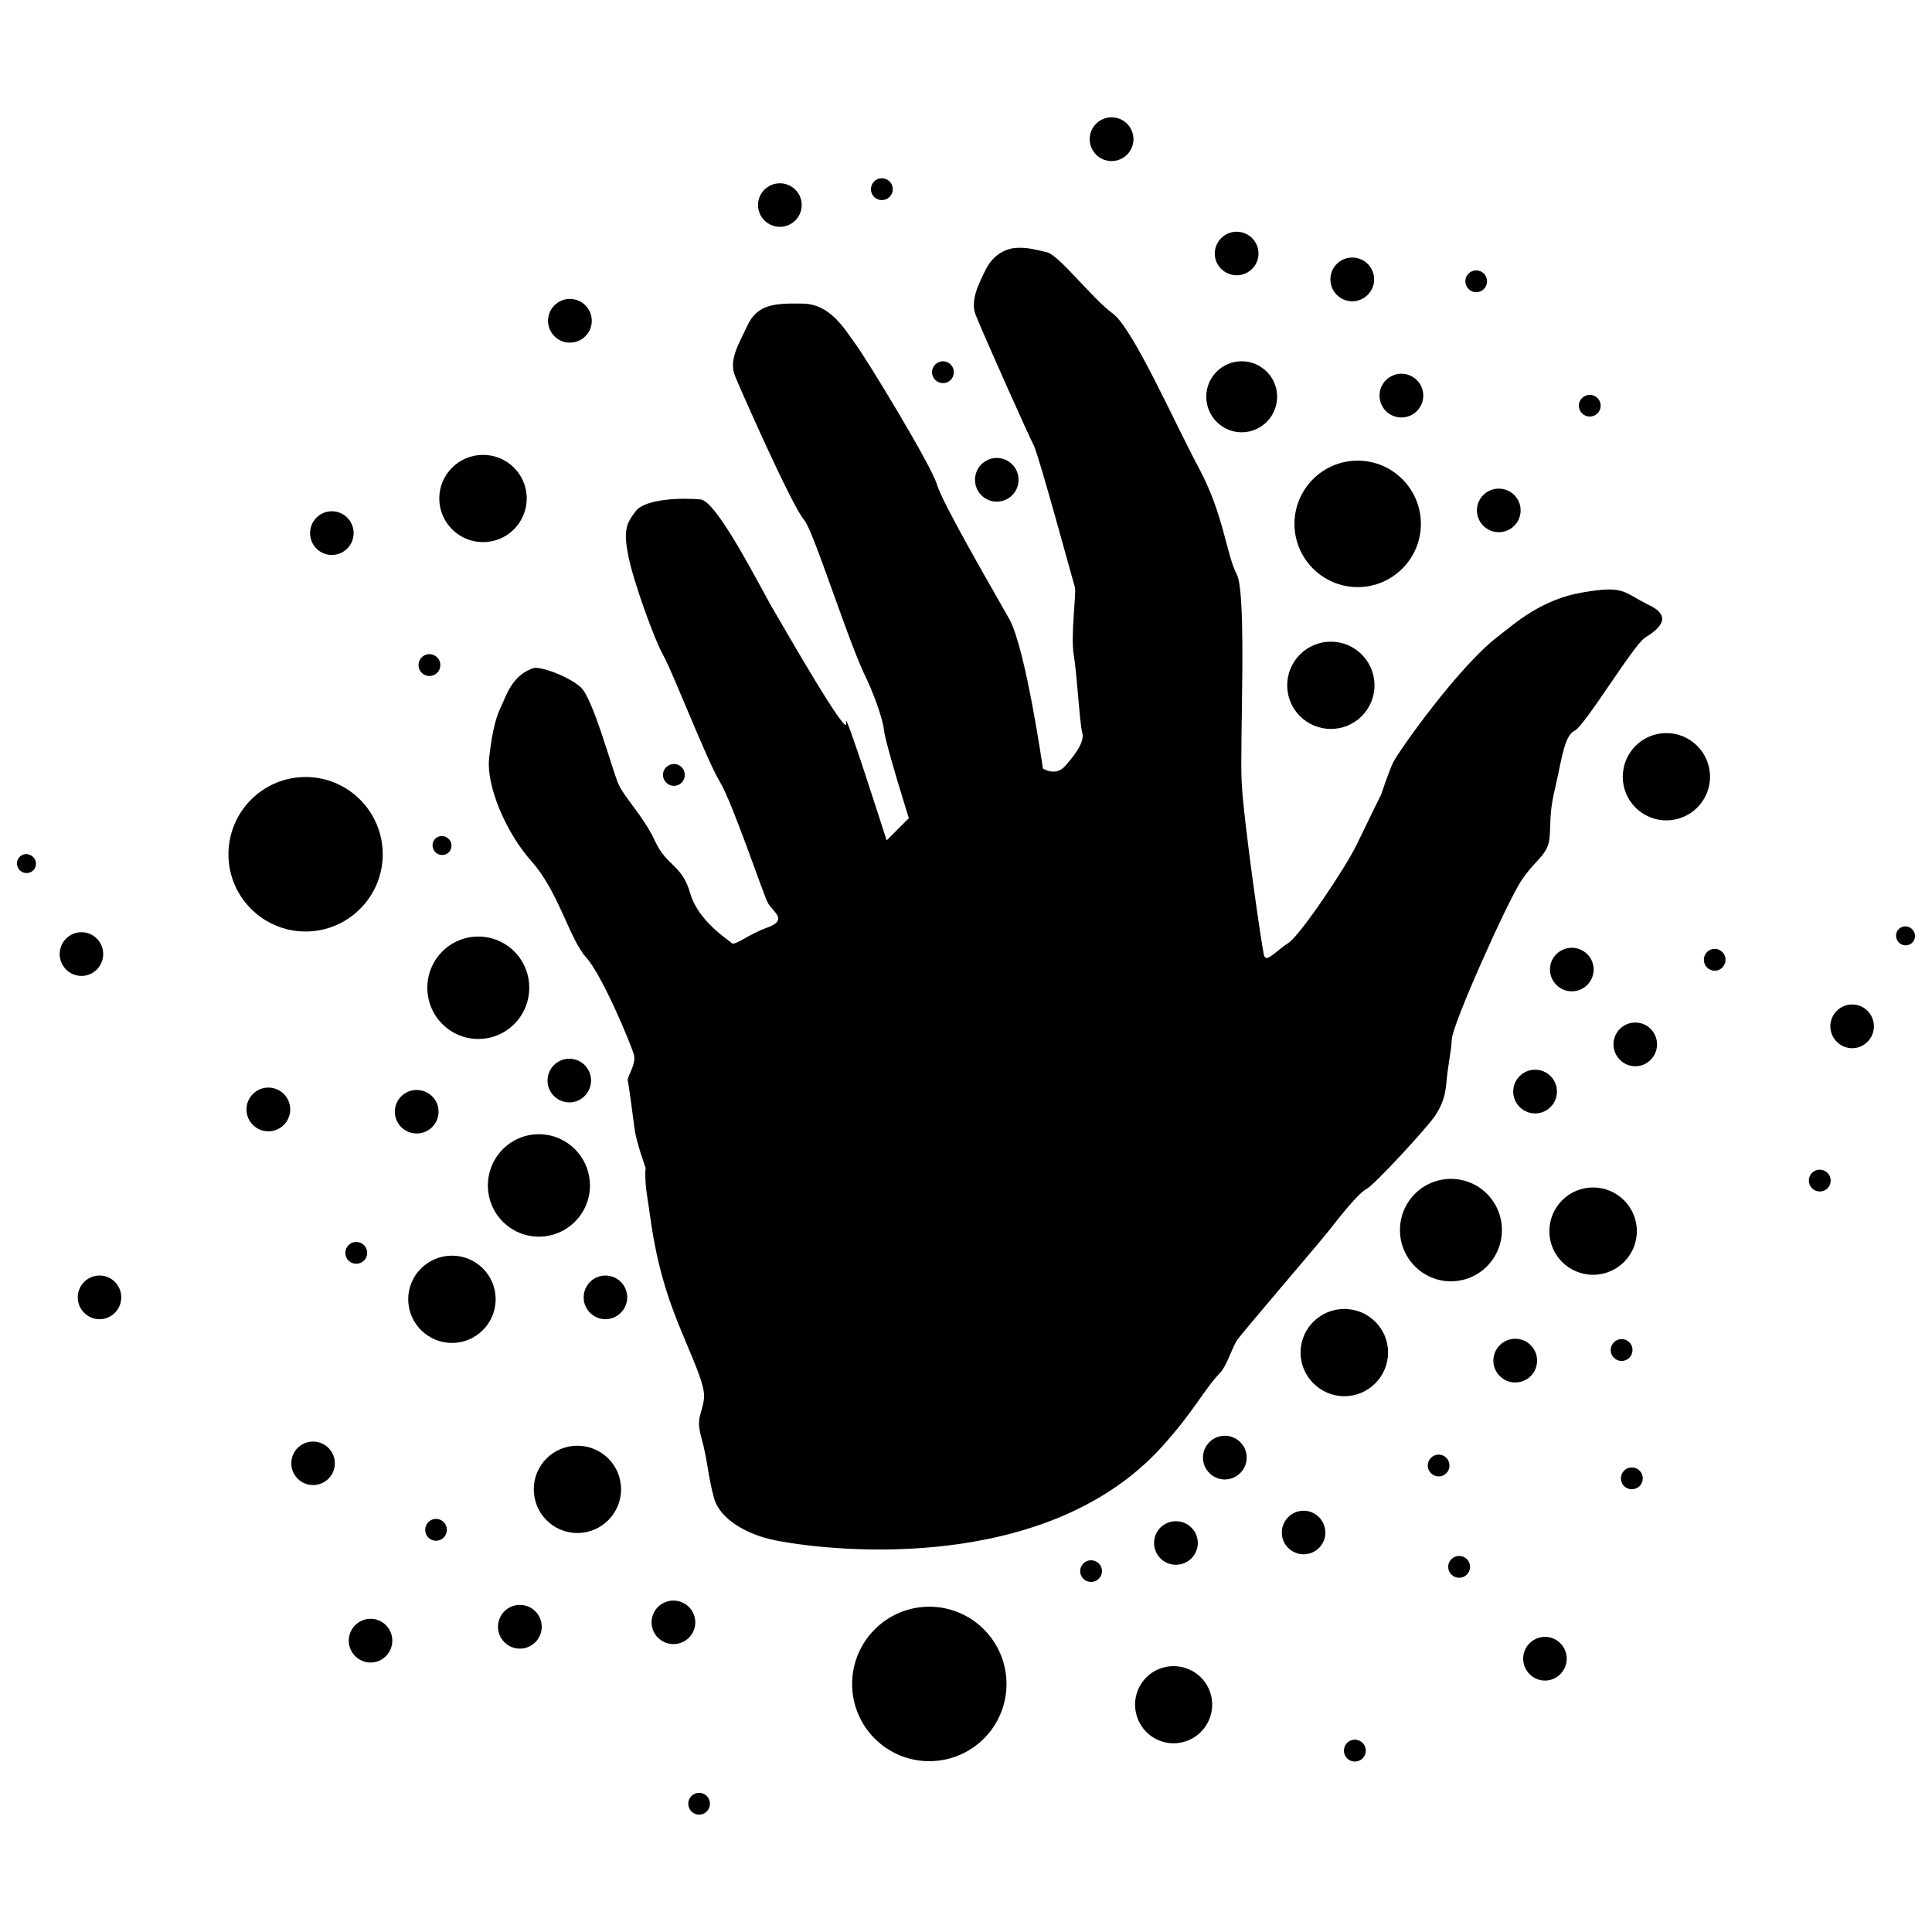 <?xml version="1.0" encoding="utf-8"?>
<!-- Generator: Adobe Illustrator 16.0.0, SVG Export Plug-In . SVG Version: 6.00 Build 0)  -->
<!DOCTYPE svg PUBLIC "-//W3C//DTD SVG 1.1//EN" "http://www.w3.org/Graphics/SVG/1.1/DTD/svg11.dtd">
<svg version="1.1" id="Layer_1" xmlns="http://www.w3.org/2000/svg" xmlns:xlink="http://www.w3.org/1999/xlink" x="0px" y="0px"
	 width="100px" height="100px" viewBox="0 0 100 100" enable-background="new 0 0 100 100" xml:space="preserve">
<g id="Captions">
</g>
<g>
	<path d="M5.155,68.282c0.618,0,1.122-0.515,1.122-1.13c0-0.627-0.504-1.131-1.122-1.131c-0.626,0-1.131,0.504-1.131,1.131
		C4.023,67.77,4.529,68.282,5.155,68.282z"/>
	<path d="M19.184,86.053c0.617,0,1.122-0.515,1.122-1.132c0-0.627-0.505-1.132-1.122-1.132c-0.627,0-1.132,0.505-1.132,1.132
		C18.052,85.538,18.557,86.053,19.184,86.053z"/>
	<path d="M45.641,10.357c0.317,0,0.57-0.252,0.57-0.561c0-0.318-0.252-0.57-0.57-0.57c-0.309,0-0.562,0.252-0.562,0.57
		C45.079,10.104,45.332,10.357,45.641,10.357z"/>
	<path d="M48.81,19.831c0.309,0,0.561-0.252,0.561-0.562c0-0.317-0.252-0.57-0.561-0.57s-0.57,0.252-0.57,0.57
		C48.24,19.578,48.501,19.831,48.81,19.831z"/>
	<path d="M34.885,40.676c0.309,0,0.561-0.252,0.561-0.571c0-0.309-0.252-0.561-0.561-0.561c-0.309,0-0.571,0.252-0.571,0.561
		C34.314,40.424,34.577,40.676,34.885,40.676z"/>
	<path d="M22.223,34.99c0.318,0,0.57-0.252,0.57-0.562c0-0.318-0.252-0.57-0.57-0.57c-0.309,0-0.561,0.252-0.561,0.57
		C21.662,34.738,21.914,34.99,22.223,34.99z"/>
	<path d="M76.408,15.126c0.311,0,0.562-0.252,0.562-0.57c0-0.309-0.253-0.561-0.562-0.561c-0.309,0-0.561,0.252-0.561,0.561
		C75.848,14.874,76.102,15.126,76.408,15.126z"/>
	<path d="M82.282,21.561c0.317,0,0.569-0.253,0.569-0.561c0-0.309-0.252-0.561-0.569-0.561c-0.312,0-0.562,0.252-0.562,0.561
		C81.721,21.308,81.973,21.561,82.282,21.561z"/>
	<path d="M84.46,77.084c0.315,0,0.571-0.251,0.571-0.562c0-0.316-0.256-0.569-0.571-0.569c-0.31,0-0.562,0.253-0.562,0.569
		C83.898,76.833,84.15,77.084,84.46,77.084z"/>
	<path d="M56.471,81.881c0.316,0,0.568-0.252,0.568-0.562c0-0.308-0.252-0.56-0.568-0.56c-0.309,0-0.562,0.252-0.562,0.56
		C55.908,81.629,56.162,81.881,56.471,81.881z"/>
	<path d="M82.46,65.982c1.241,0,2.263-1.01,2.263-2.254c0-1.254-1.021-2.265-2.263-2.265c-1.255,0-2.265,1.011-2.265,2.265
		C80.195,64.973,81.205,65.982,82.46,65.982z"/>
	<circle cx="72.536" cy="20.476" r="1.132"/>
	<path d="M40.366,11.741c0.626,0,1.131-0.505,1.131-1.131c0-0.618-0.505-1.123-1.131-1.123c-0.618,0-1.132,0.505-1.132,1.123
		C39.234,11.236,39.748,11.741,40.366,11.741z"/>
	<path d="M69.992,15.595c0.627,0,1.133-0.515,1.133-1.132c0-0.627-0.506-1.132-1.133-1.132c-0.626,0-1.131,0.505-1.131,1.132
		C68.861,15.08,69.366,15.595,69.992,15.595z"/>
	<path d="M21.568,58.669c0.626,0,1.132-0.505,1.132-1.131c0-0.618-0.505-1.121-1.132-1.121s-1.131,0.503-1.131,1.121
		C20.437,58.164,20.941,58.669,21.568,58.669z"/>
	<path d="M17.172,28.725c0.627,0,1.132-0.505,1.132-1.132c0-0.626-0.504-1.131-1.132-1.131c-0.617,0-1.122,0.505-1.122,1.131
		C16.05,28.22,16.555,28.725,17.172,28.725z"/>
	<path d="M64.007,14.248c0.626,0,1.132-0.504,1.132-1.122c0-0.627-0.506-1.132-1.132-1.132c-0.614,0-1.131,0.505-1.131,1.132
		C62.876,13.743,63.393,14.248,64.007,14.248z"/>
	<path d="M16.199,76.867c0.627,0,1.132-0.503,1.132-1.129c0-0.618-0.505-1.123-1.132-1.123c-0.617,0-1.122,0.505-1.122,1.123
		C15.078,76.364,15.583,76.867,16.199,76.867z"/>
	<circle cx="13.89" cy="57.425" r="1.132"/>
	<path d="M29.471,57.061c0.617,0,1.122-0.514,1.122-1.131c0-0.625-0.505-1.131-1.122-1.131c-0.626,0-1.131,0.506-1.131,1.131
		C28.339,56.547,28.844,57.061,29.471,57.061z"/>
	<circle cx="26.908" cy="84.201" r="1.132"/>
	<path d="M31.341,68.282c0.617,0,1.123-0.515,1.123-1.13c0-0.627-0.505-1.131-1.123-1.131c-0.626,0-1.131,0.504-1.131,1.131
		C30.209,67.77,30.714,68.282,31.341,68.282z"/>
	<path d="M84.646,55.189c0.617,0,1.123-0.514,1.123-1.131c0-0.627-0.506-1.132-1.123-1.132c-0.627,0-1.133,0.505-1.133,1.132
		C83.516,54.677,84.021,55.189,84.646,55.189z"/>
	<path d="M95.87,54.255c0.616,0,1.123-0.514,1.123-1.131c0-0.628-0.507-1.133-1.123-1.133c-0.628,0-1.132,0.505-1.132,1.133
		C94.738,53.741,95.242,54.255,95.87,54.255z"/>
	<path d="M4.22,50.514c0.617,0,1.122-0.513,1.122-1.131c0-0.626-0.505-1.132-1.122-1.132c-0.627,0-1.131,0.505-1.131,1.132
		C3.089,50.001,3.593,50.514,4.22,50.514z"/>
	<path d="M67.477,80.45c0.617,0,1.123-0.505,1.123-1.122c0-0.626-0.506-1.133-1.123-1.133c-0.625,0-1.131,0.507-1.131,1.133
		C66.346,79.945,66.852,80.45,67.477,80.45z"/>
	<path d="M78.427,71.557c0.628,0,1.132-0.506,1.132-1.131c0-0.627-0.504-1.132-1.132-1.132c-0.616,0-1.131,0.505-1.131,1.132
		C77.296,71.051,77.811,71.557,78.427,71.557z"/>
	<path d="M75.529,81.665c0.31,0,0.562-0.252,0.562-0.567c0-0.31-0.252-0.562-0.562-0.562c-0.317,0-0.571,0.254-0.571,0.562
		C74.958,81.413,75.212,81.665,75.529,81.665z"/>
	<path d="M70.124,91.178c0.317,0,0.569-0.253,0.569-0.562c0-0.318-0.252-0.571-0.569-0.571c-0.312,0-0.562,0.253-0.562,0.571
		C69.562,90.925,69.812,91.178,70.124,91.178z"/>
	<path d="M88.752,50.244c0.311,0,0.562-0.253,0.562-0.571c0-0.309-0.252-0.561-0.562-0.561c-0.309,0-0.561,0.252-0.561,0.561
		C88.191,49.991,88.443,50.244,88.752,50.244z"/>
	<path d="M69.581,72.268c1.253,0,2.265-1.02,2.265-2.264c0-1.243-1.012-2.253-2.265-2.253c-1.243,0-2.265,1.01-2.265,2.253
		C67.316,71.248,68.338,72.268,69.581,72.268z"/>
	<path d="M68.889,37.73c1.242,0,2.254-1.01,2.254-2.254c0-1.252-1.012-2.263-2.254-2.263c-1.252,0-2.264,1.01-2.264,2.263
		C66.625,36.721,67.637,37.73,68.889,37.73z"/>
	<path d="M86.247,42.462c1.252,0,2.263-1.009,2.263-2.254c0-1.253-1.011-2.263-2.263-2.263c-1.244,0-2.253,1.01-2.253,2.263
		C83.994,41.453,85.003,42.462,86.247,42.462z"/>
	<path d="M64.27,22.375c1.01,0,1.834-0.823,1.834-1.843c0-1.01-0.824-1.833-1.834-1.833c-1.011,0-1.834,0.822-1.834,1.833
		C62.436,21.551,63.259,22.375,64.27,22.375z"/>
	<path d="M24.757,53.777c1.458,0,2.637-1.186,2.637-2.655c0-1.459-1.178-2.646-2.637-2.646s-2.638,1.188-2.638,2.646
		C22.119,52.593,23.298,53.777,24.757,53.777z"/>
	<path d="M75.1,66.32c1.459,0,2.639-1.188,2.639-2.656c0-1.459-1.18-2.646-2.639-2.646s-2.638,1.188-2.638,2.646
		C72.462,65.132,73.641,66.32,75.1,66.32z"/>
	<path d="M23.392,69.51c1.253,0,2.262-1.012,2.262-2.265c0-1.243-1.009-2.252-2.262-2.252c-1.244,0-2.263,1.009-2.263,2.252
		C21.129,68.498,22.148,69.51,23.392,69.51z"/>
	<path d="M25,28.06c1.253,0,2.263-1.009,2.263-2.263c0-1.243-1.01-2.253-2.263-2.253c-1.244,0-2.263,1.01-2.263,2.253
		C22.737,27.051,23.756,28.06,25,28.06z"/>
	<path d="M29.882,79.348c1.253,0,2.264-1.012,2.264-2.264c0-1.244-1.01-2.254-2.264-2.254c-1.244,0-2.254,1.01-2.254,2.254
		C27.627,78.336,28.638,79.348,29.882,79.348z"/>
	<path d="M83.938,70.443c0.309,0,0.561-0.254,0.561-0.57c0-0.309-0.252-0.562-0.561-0.562c-0.317,0-0.569,0.254-0.569,0.562
		C83.367,70.189,83.619,70.443,83.938,70.443z"/>
	<path d="M57.536,8.337c0.626,0,1.132-0.514,1.132-1.132c0-0.626-0.506-1.132-1.132-1.132c-0.627,0-1.134,0.505-1.134,1.132
		C56.402,7.823,56.909,8.337,57.536,8.337z"/>
	<path d="M34.857,85.098c0.627,0,1.131-0.506,1.131-1.123c0-0.625-0.504-1.129-1.131-1.129c-0.626,0-1.132,0.504-1.132,1.129
		C33.725,84.592,34.23,85.098,34.857,85.098z"/>
	<circle cx="29.498" cy="16.604" r="1.132"/>
	<path d="M74.464,76.42c0.31,0,0.562-0.254,0.562-0.562c0-0.317-0.252-0.568-0.562-0.568c-0.308,0-0.563,0.251-0.563,0.568
		C73.9,76.166,74.156,76.42,74.464,76.42z"/>
	<path d="M22.569,79.749c0.309,0,0.561-0.252,0.561-0.569c0-0.309-0.252-0.562-0.561-0.562s-0.561,0.254-0.561,0.562
		C22.008,79.497,22.26,79.749,22.569,79.749z"/>
	<path d="M36.185,93.927c0.309,0,0.562-0.253,0.562-0.569c0-0.311-0.253-0.562-0.562-0.562s-0.561,0.252-0.561,0.562
		C35.624,93.674,35.876,93.927,36.185,93.927z"/>
	<path d="M79.971,86.986c0.616,0,1.122-0.514,1.122-1.131c0-0.627-0.506-1.131-1.122-1.131c-0.625,0-1.132,0.504-1.132,1.131
		C78.839,86.473,79.346,86.986,79.971,86.986z"/>
	<path d="M52.096,87.164c0-2.207-1.788-4.001-3.996-4.001s-3.994,1.794-3.994,4.001c0,2.208,1.786,3.994,3.994,3.994
		S52.096,89.372,52.096,87.164z"/>
	<path d="M73.545,27.116c0-1.805-1.468-3.273-3.271-3.273c-1.807,0-3.273,1.468-3.273,3.273c0,1.805,1.468,3.273,3.273,3.273
		C72.077,30.389,73.545,28.921,73.545,27.116z"/>
	<path d="M19.81,44.221c0-2.207-1.786-4.003-3.993-4.003s-3.993,1.796-3.993,4.003c0,2.198,1.787,3.994,3.993,3.994
		C18.023,48.214,19.81,46.418,19.81,44.221z"/>
	<path d="M60.137,74.887c1.684-1.861,2.188-2.976,3.021-3.836c0.318-0.326,0.615-1.281,0.859-1.664
		c0.252-0.385,4.283-5.068,4.807-5.742c0.523-0.672,1.486-1.89,1.908-2.104c0.41-0.216,3.151-3.18,3.572-3.825
		c0.412-0.646,0.514-1.104,0.569-1.759c0.047-0.652,0.252-1.6,0.271-2.16c0.021-0.748,2.826-7.014,3.573-8.173
		c0.748-1.16,1.423-1.337,1.495-2.319c0.064-0.982-0.02-1.282,0.311-2.646c0.317-1.375,0.447-2.581,0.972-2.833
		c0.532-0.243,3.049-4.442,3.657-4.826c0.617-0.374,1.505-1.048,0.232-1.665c-1.41-0.692-1.271-1.047-3.459-0.673
		c-2.181,0.365-3.555,1.646-4.367,2.263c-2.096,1.59-5.22,6.051-5.443,6.528c-0.243,0.505-0.627,1.673-0.627,1.673
		s-0.737,1.487-1.262,2.582c-0.516,1.103-2.938,4.731-3.547,5.106c-0.605,0.374-1.13,1.047-1.25,0.645
		c-0.115-0.393-1.059-6.967-1.16-8.959c-0.104-1.992,0.278-9.745-0.254-10.774c-0.541-1.019-0.673-3.104-1.965-5.508
		c-1.289-2.403-3.402-7.219-4.46-7.996c-1.057-0.767-2.778-3.031-3.415-3.17c-0.635-0.141-0.904-0.234-1.484-0.225
		c-0.618,0.009-1.264,0.345-1.646,1.084c-0.374,0.739-0.833,1.637-0.552,2.366c0.356,0.926,2.769,6.312,3.011,6.771
		c0.252,0.458,2.041,7.061,2.133,7.35c0.084,0.299-0.232,2.498-0.057,3.517c0.17,1.01,0.299,3.517,0.439,4.012
		c0.143,0.486-0.439,1.225-0.916,1.749c-0.468,0.524-1.121,0.103-1.121,0.103s-0.891-6.2-1.739-7.734
		c-0.927-1.646-3.461-5.995-3.751-6.977c-0.28-0.973-3.628-6.472-4.209-7.258c-0.579-0.794-1.299-2.066-2.72-2.094
		c-1.422-0.028-2.348,0.019-2.862,1.104c-0.515,1.084-1.001,1.852-0.636,2.693c0.355,0.851,2.945,6.715,3.563,7.407
		c0.458,0.523,2.131,5.835,3.067,7.883c0.524,1.047,1,2.431,1.048,2.917c0.075,0.758,1.3,4.629,1.3,4.629L45.892,43.5
		c0,0-2.263-7.108-2.095-6.098c0.169,1.01-3.124-4.751-3.816-5.929c-0.691-1.188-2.871-5.537-3.721-5.622
		c-0.842-0.083-2.834-0.065-3.348,0.599c-0.514,0.664-0.646,1.02-0.393,2.31c0.252,1.3,1.356,4.368,1.824,5.181
		c0.467,0.824,2.235,5.396,2.899,6.491c0.664,1.085,2.254,5.835,2.498,6.294c0.252,0.468,1.075,0.879,0.009,1.271
		c-1.066,0.384-1.72,0.982-1.879,0.814c-0.169-0.169-1.731-1.123-2.152-2.591c-0.421-1.478-1.206-1.365-1.814-2.685
		c-0.608-1.309-1.562-2.207-1.898-2.964c-0.328-0.749-1.31-4.433-1.945-4.995c-0.626-0.57-2.114-1.113-2.469-0.99
		c-1.113,0.383-1.412,1.486-1.637,1.944c-0.225,0.449-0.468,1.15-0.636,2.694c-0.168,1.421,0.851,3.862,2.216,5.386
		c1.366,1.534,1.956,4.012,2.797,4.938c0.851,0.936,2.347,4.554,2.478,5.04c0.14,0.496-0.375,1.159-0.317,1.355
		c0.055,0.195,0.252,1.729,0.345,2.439c0.085,0.721,0.58,2.068,0.58,2.068s-0.075,0.552,0.094,1.57
		c0.168,1.012,0.309,2.769,1.084,5.105c0.786,2.346,1.946,4.377,1.843,5.257c-0.103,0.868-0.439,0.964-0.132,2.048
		c0.309,1.084,0.346,2.039,0.655,3.123c0.3,1.096,1.74,1.889,3.143,2.17C43.311,80.366,54.232,81.402,60.137,74.887z"/>
	<path d="M27.89,64.009c1.459,0,2.646-1.187,2.646-2.646c0-1.469-1.188-2.656-2.646-2.656s-2.637,1.188-2.637,2.656
		C25.253,62.822,26.431,64.009,27.89,64.009z"/>
	<path d="M60.743,90.232c1.104,0,2-0.897,2-2.002c0-1.103-0.896-1.991-2-1.991c-1.103,0-1.992,0.89-1.992,1.991
		C58.751,89.335,59.641,90.232,60.743,90.232z"/>
	<path d="M18.435,65.412c0.319,0,0.571-0.252,0.571-0.562c0-0.316-0.252-0.567-0.571-0.567c-0.308,0-0.561,0.251-0.561,0.567
		C17.874,65.16,18.126,65.412,18.435,65.412z"/>
	<path d="M0.937,44.922c0.123,0.243,0.421,0.337,0.665,0.215c0.234-0.121,0.327-0.412,0.206-0.655
		c-0.131-0.243-0.43-0.345-0.664-0.224C0.9,44.38,0.806,44.679,0.937,44.922z"/>
	<path d="M22.447,43.987c0.122,0.243,0.421,0.336,0.665,0.215c0.233-0.122,0.327-0.412,0.206-0.655
		c-0.131-0.243-0.431-0.346-0.665-0.224C22.409,43.444,22.316,43.744,22.447,43.987z"/>
	<path d="M98.198,48.663c0.122,0.243,0.421,0.336,0.663,0.215c0.236-0.122,0.328-0.411,0.207-0.654
		c-0.131-0.243-0.432-0.346-0.664-0.225C98.16,48.121,98.066,48.42,98.198,48.663z"/>
	<path d="M94.186,61.671c0.318,0,0.57-0.253,0.57-0.562c0-0.316-0.252-0.568-0.57-0.568c-0.308,0-0.561,0.252-0.561,0.568
		C93.625,61.418,93.878,61.671,94.186,61.671z"/>
	<path d="M77.578,27.546c0.626,0,1.129-0.505,1.129-1.132c0-0.617-0.503-1.122-1.129-1.122s-1.133,0.505-1.133,1.122
		C76.445,27.041,76.952,27.546,77.578,27.546z"/>
	<path d="M60.863,80.992c0.629,0,1.135-0.506,1.135-1.131c0-0.616-0.506-1.123-1.135-1.123c-0.627,0-1.129,0.507-1.129,1.123
		C59.734,80.486,60.236,80.992,60.863,80.992z"/>
	<path d="M63.4,76.578c0.615,0,1.129-0.514,1.129-1.13c0-0.628-0.514-1.134-1.129-1.134c-0.627,0-1.135,0.506-1.135,1.134
		C62.266,76.064,62.773,76.578,63.4,76.578z"/>
	<path d="M79.458,57.631c0.626,0,1.129-0.513,1.129-1.131c0-0.626-0.503-1.132-1.129-1.132c-0.628,0-1.134,0.506-1.134,1.132
		C78.324,57.118,78.83,57.631,79.458,57.631z"/>
	<path d="M81.354,51.311c0.627,0,1.133-0.506,1.133-1.132c0-0.616-0.506-1.122-1.133-1.122c-0.615,0-1.129,0.505-1.129,1.122
		C80.227,50.805,80.738,51.311,81.354,51.311z"/>
	<path d="M51.586,25.965c0.629,0,1.135-0.504,1.135-1.131c0-0.626-0.506-1.131-1.135-1.131c-0.615,0-1.12,0.505-1.12,1.131
		C50.466,25.461,50.971,25.965,51.586,25.965z"/>
</g>
</svg>

